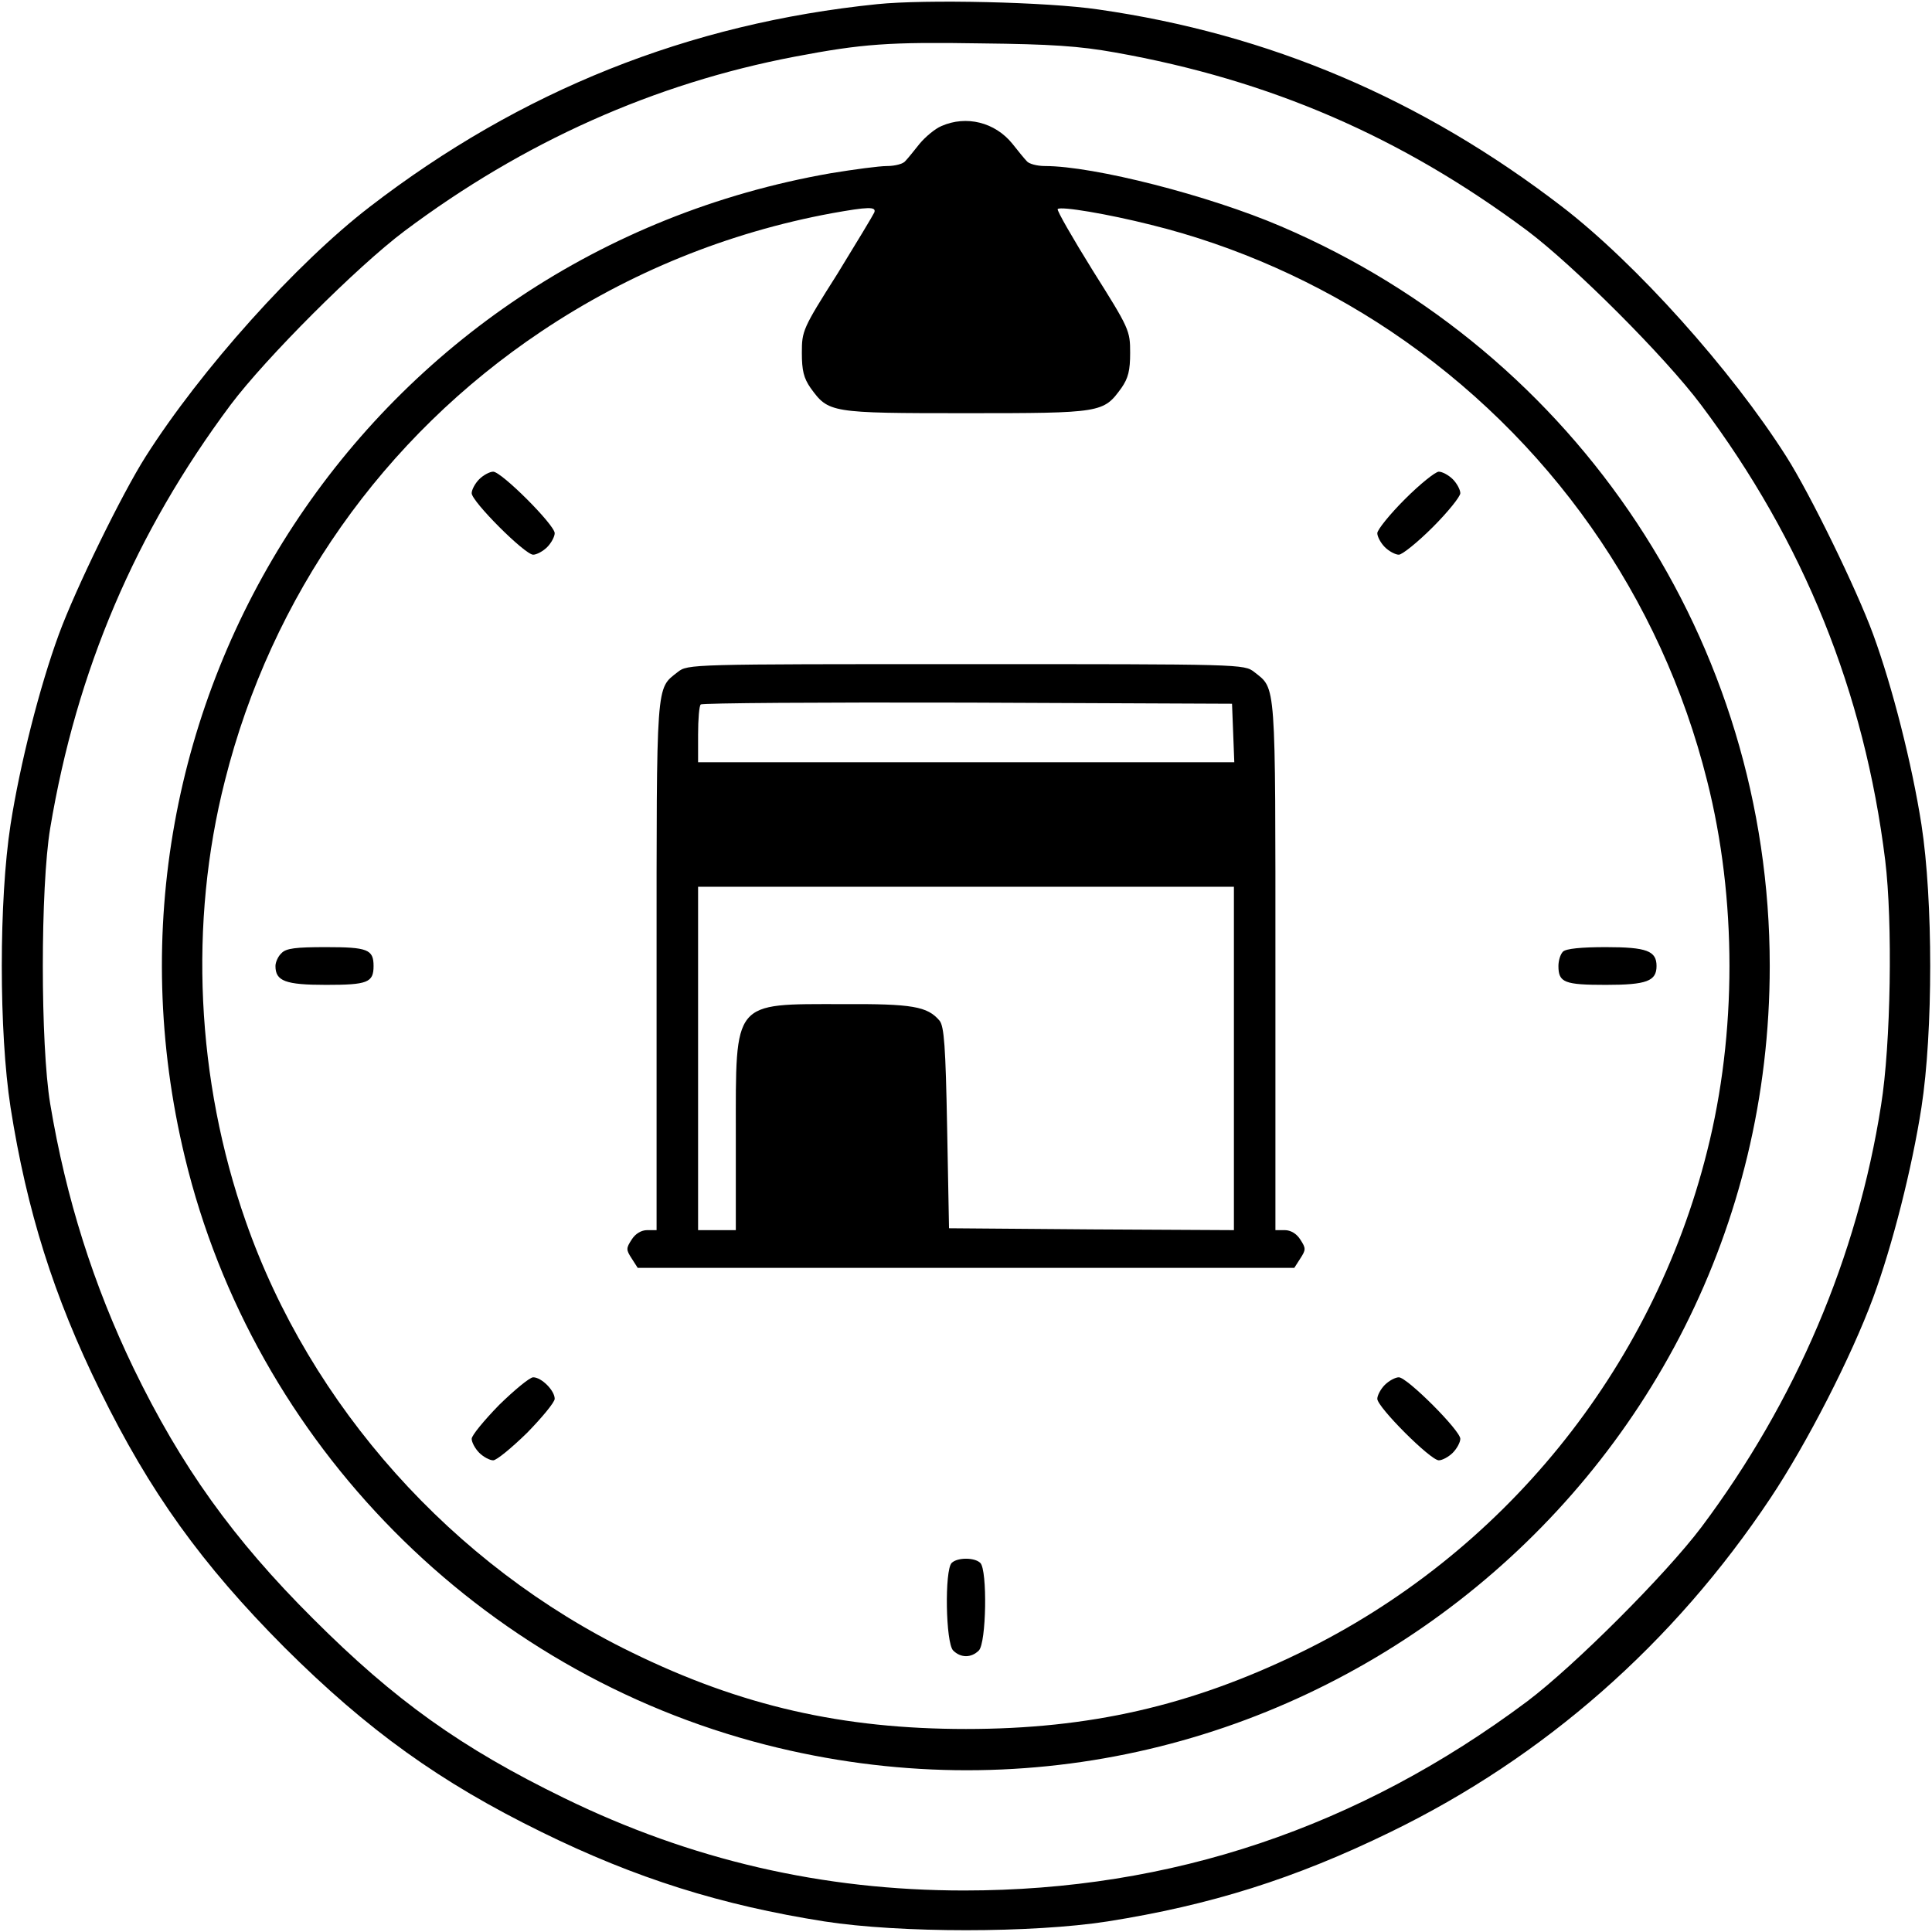 <?xml version="1.0" standalone="no"?>
<!DOCTYPE svg PUBLIC "-//W3C//DTD SVG 20010904//EN"
 "http://www.w3.org/TR/2001/REC-SVG-20010904/DTD/svg10.dtd">
<svg version="1.0" xmlns="http://www.w3.org/2000/svg"
 width="512pt" height="512pt" viewBox="0 0 512 512"
 preserveAspectRatio="xMidYMid meet">

<g transform="translate(0,512) scale(0.1,-0.1)"
fill="#000000" stroke="none">
<path d="M2325 5109 c-500 -51 -945 -229 -1345 -537 -195 -150 -448 -432 -594
-662 -63 -99 -186 -351 -230 -471 -51 -139 -103 -344 -128 -504 -31 -200 -31
-550 0 -750 43 -273 114 -500 237 -750 132 -269 269 -460 489 -681 221 -220
412 -357 681 -489 250 -123 477 -194 750 -237 200 -31 550 -31 750 0 272 43
496 113 750 237 407 198 750 499 1007 885 96 144 214 374 272 531 51 138 103
343 128 504 31 200 31 550 0 750 -25 160 -77 365 -128 504 -44 120 -167 372
-230 471 -146 230 -399 512 -594 662 -372 286 -776 458 -1230 523 -136 20
-458 27 -585 14z m630 -128 c411 -73 759 -224 1092 -472 125 -94 366 -335 461
-462 272 -362 433 -762 488 -1207 20 -164 15 -488 -11 -649 -63 -402 -226
-784 -476 -1118 -95 -126 -336 -367 -462 -462 -447 -334 -943 -501 -1492 -501
-375 0 -724 81 -1060 245 -273 133 -449 259 -665 475 -212 211 -350 404 -476
664 -106 220 -179 449 -221 701 -26 157 -26 573 0 730 70 419 226 784 478
1122 93 124 335 366 460 460 316 237 663 392 1036 463 179 34 248 39 493 35
185 -2 260 -7 355 -24z"/>
<path d="M2495 4786 c-17 -7 -43 -29 -58 -47 -15 -19 -32 -40 -38 -46 -5 -7
-27 -13 -48 -13 -21 0 -88 -9 -149 -19 -1222 -213 -2003 -1403 -1712 -2608
183 -759 781 -1363 1540 -1557 1349 -344 2660 673 2660 2064 0 855 -507 1623
-1295 1960 -191 82 -496 160 -626 160 -21 0 -43 6 -48 13 -6 6 -23 27 -38 46
-46 57 -122 76 -188 47z m-178 -229 c-3 -7 -47 -80 -98 -163 -92 -145 -94
-151 -94 -209 0 -47 5 -67 23 -93 48 -66 51 -67 412 -67 361 0 364 1 412 67
18 26 23 46 23 93 0 59 -2 64 -99 218 -54 87 -96 160 -93 163 8 8 133 -13 248
-42 223 -55 441 -152 635 -282 418 -281 716 -703 838 -1191 79 -312 79 -670 0
-982 -145 -580 -543 -1069 -1079 -1329 -290 -141 -559 -202 -885 -202 -327 0
-596 61 -886 203 -475 231 -852 653 -1023 1143 -131 374 -151 790 -55 1167
123 489 419 910 839 1191 233 156 494 262 770 313 95 17 118 18 112 2z"/>
<path d="M1270 3850 c-11 -11 -20 -28 -20 -37 0 -22 141 -163 163 -163 9 0 26
9 37 20 11 11 20 28 20 37 0 22 -141 163 -163 163 -9 0 -26 -9 -37 -20z"/>
<path d="M3723 3797 c-40 -40 -73 -81 -73 -90 0 -9 9 -26 20 -37 11 -11 28
-20 37 -20 9 0 50 33 90 73 40 40 73 81 73 90 0 9 -9 26 -20 37 -11 11 -28 20
-37 20 -9 0 -50 -33 -90 -73z"/>
<path d="M1796 3339 c-58 -46 -56 -16 -56 -779 l0 -700 -25 0 c-15 0 -31 -9
-41 -25 -15 -23 -15 -27 0 -50 l16 -25 870 0 870 0 16 25 c15 23 15 27 0 50
-10 16 -26 25 -41 25 l-25 0 0 700 c0 763 2 733 -56 779 -27 21 -31 21 -764
21 -733 0 -737 0 -764 -21z m1472 -161 l3 -78 -711 0 -710 0 0 73 c0 41 3 77
7 80 3 4 322 6 707 5 l701 -3 3 -77z m2 -863 l0 -455 -377 2 -378 3 -5 266
c-4 216 -8 269 -20 284 -32 38 -72 45 -257 44 -293 0 -283 12 -283 -346 l0
-253 -50 0 -50 0 0 455 0 455 710 0 710 0 0 -455z"/>
<path d="M746 2594 c-9 -8 -16 -24 -16 -34 0 -40 26 -50 134 -50 110 0 126 6
126 50 0 44 -16 50 -126 50 -80 0 -106 -3 -118 -16z"/>
<path d="M4142 2598 c-7 -7 -12 -24 -12 -38 0 -44 16 -50 126 -50 108 0 134
10 134 50 0 40 -26 50 -134 50 -66 0 -106 -4 -114 -12z"/>
<path d="M1323 1397 c-40 -41 -73 -81 -73 -90 0 -9 9 -26 20 -37 11 -11 28
-20 37 -20 9 0 49 33 90 73 40 41 73 81 73 90 0 22 -35 57 -57 57 -9 0 -49
-33 -90 -73z"/>
<path d="M3670 1450 c-11 -11 -20 -28 -20 -37 0 -22 141 -163 163 -163 9 0 26
9 37 20 11 11 20 28 20 37 0 22 -141 163 -163 163 -9 0 -26 -9 -37 -20z"/>
<path d="M2522 978 c-19 -19 -16 -212 4 -232 20 -20 48 -20 68 0 20 20 23 213
4 232 -15 15 -61 15 -76 0z"/>
</g>
</svg>
